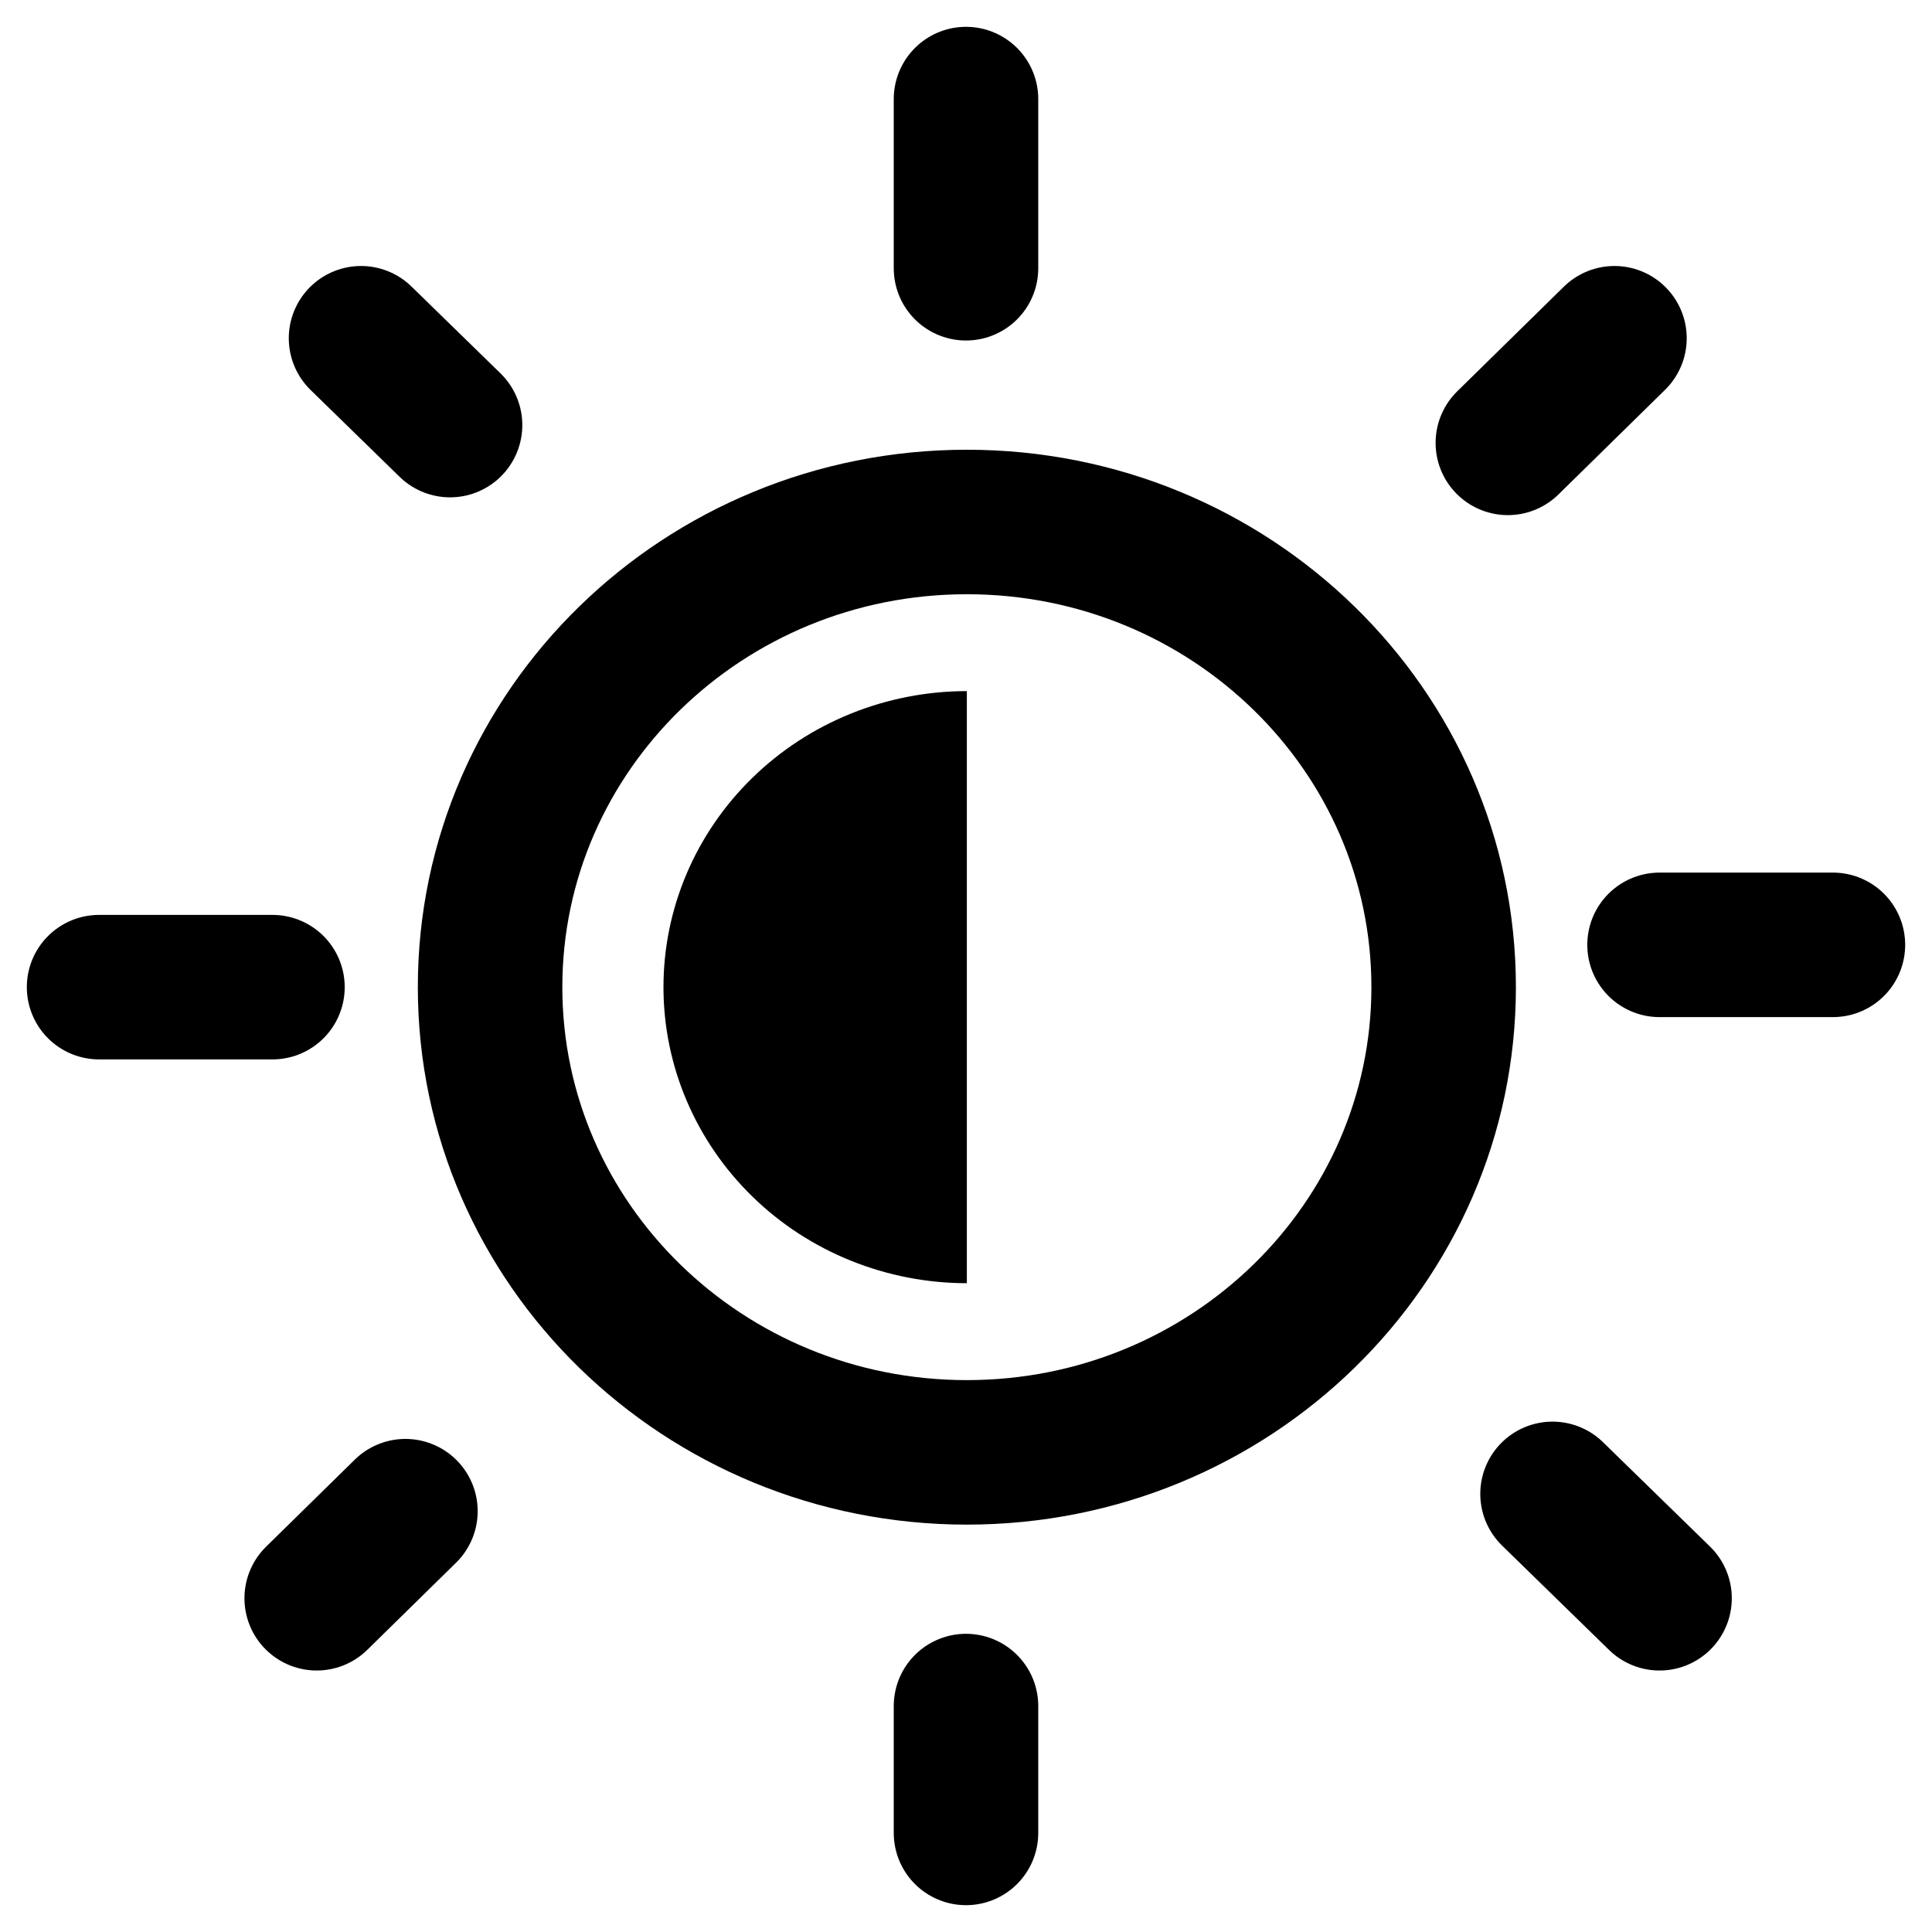 <svg width="39" height="39" viewBox="0 0 39 39" fill="none" xmlns="http://www.w3.org/2000/svg">
<path d="M19.517 29.318C24.834 29.318 29.142 25.113 29.142 19.927C29.142 14.74 24.834 10.537 19.517 10.537C14.202 10.537 9.893 14.74 9.893 19.927C9.893 25.113 14.202 29.318 19.517 29.318Z" stroke="black" stroke-width="2.917" stroke-linejoin="round"/>
<path d="M32.59 6.828L30.438 8.94M8.184 30.505L6.393 32.263M19.5 34.439V37M37 19.073H33.5M31.34 30.156L33.5 32.263" stroke="black" stroke-width="2.917" stroke-linecap="round"/>
<path fill-rule="evenodd" clip-rule="evenodd" d="M19.517 13.951C18.713 13.951 17.917 14.106 17.174 14.406C16.43 14.707 15.755 15.147 15.187 15.702C14.618 16.257 14.167 16.915 13.859 17.64C13.551 18.366 13.393 19.142 13.393 19.927C13.393 20.712 13.551 21.489 13.859 22.214C14.167 22.939 14.618 23.598 15.187 24.153C15.755 24.708 16.43 25.148 17.174 25.448C17.917 25.748 18.713 25.903 19.517 25.903" fill="black"/>
<path d="M2 19.927H5.5M7.288 6.828L9.085 8.581M19.5 2V5.415" stroke="black" stroke-width="2.917" stroke-linecap="round"/>
</svg>

